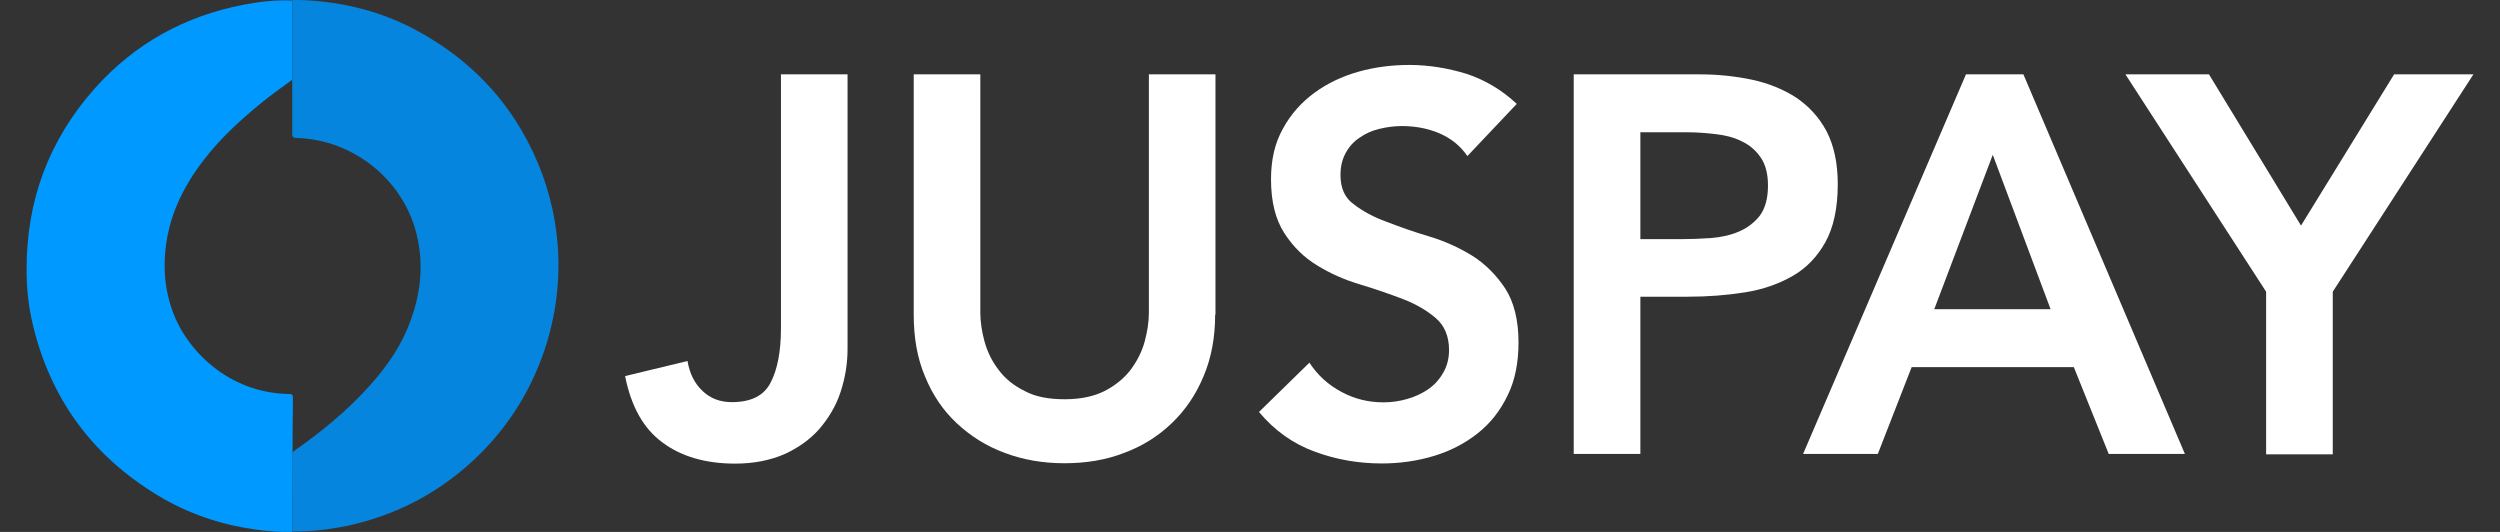 <svg width="47" height="10" viewBox="0 0 47 10" fill="none" xmlns="http://www.w3.org/2000/svg">
<rect x="0" y="0" width="47" height="10" fill="#333333" stroke="none"/>
<g clip-path="url(#clip0_12236_50917)">
<path fill-rule="evenodd" clip-rule="evenodd" d="M5.494 9.999C5.254 10.006 5.02 9.986 4.78 9.952C4.134 9.859 3.527 9.653 2.967 9.313C1.727 8.566 0.933 7.48 0.606 6.054C0.533 5.734 0.5 5.408 0.5 5.081C0.493 3.775 0.92 2.629 1.787 1.656C2.54 0.816 3.473 0.303 4.574 0.09C4.88 0.03 5.187 -0.004 5.494 0.01C5.494 0.51 5.494 1.003 5.494 1.502C5.48 1.509 5.467 1.516 5.454 1.529C5.274 1.656 5.094 1.789 4.92 1.929C4.527 2.249 4.154 2.589 3.84 2.995C3.42 3.535 3.14 4.128 3.1 4.828C3.08 5.161 3.12 5.488 3.227 5.801C3.487 6.58 4.294 7.387 5.427 7.407C5.494 7.407 5.507 7.42 5.507 7.493C5.5 7.833 5.5 8.513 5.5 8.513C5.5 8.513 5.5 8.553 5.5 8.573C5.494 9.046 5.494 9.519 5.494 9.999Z" fill="#0099FF"/>
<path fill-rule="evenodd" clip-rule="evenodd" d="M5.494 1.494C5.494 1.494 5.494 0.501 5.494 0.001C5.768 -0.006 6.034 0.021 6.301 0.061C6.801 0.141 7.281 0.288 7.735 0.521C8.675 1.007 9.415 1.7 9.915 2.647C10.202 3.193 10.388 3.773 10.462 4.379C10.549 5.092 10.482 5.799 10.268 6.485C10.022 7.265 9.608 7.951 9.028 8.531C8.321 9.231 7.481 9.684 6.508 9.89C6.174 9.957 5.834 9.997 5.494 9.99C5.494 9.511 5.494 9.037 5.494 8.558C5.494 8.538 5.494 8.504 5.494 8.504C5.494 8.504 5.514 8.491 5.521 8.484C6.041 8.118 6.535 7.718 6.961 7.238C7.241 6.925 7.481 6.592 7.648 6.205C7.881 5.659 7.975 5.099 7.855 4.506C7.641 3.426 6.675 2.62 5.561 2.593C5.488 2.593 5.494 2.533 5.494 2.533V1.494Z" fill="#0585DD"/>
<path d="M15.934 6.559C15.934 6.841 15.888 7.11 15.802 7.372C15.716 7.634 15.576 7.862 15.404 8.064C15.225 8.266 15.007 8.42 14.741 8.541C14.476 8.655 14.165 8.716 13.82 8.716C13.263 8.716 12.806 8.581 12.455 8.319C12.097 8.057 11.865 7.641 11.752 7.07L12.925 6.787C12.965 7.022 13.058 7.211 13.21 7.352C13.356 7.493 13.542 7.56 13.76 7.56C14.118 7.56 14.364 7.439 14.489 7.19C14.615 6.949 14.682 6.606 14.682 6.176V1.398H15.934V6.559Z" fill="white"/>
<path d="M22.845 5.914C22.845 6.344 22.772 6.734 22.626 7.076C22.48 7.426 22.281 7.715 22.029 7.956C21.778 8.198 21.479 8.387 21.135 8.514C20.79 8.649 20.412 8.709 20.008 8.709C19.604 8.709 19.226 8.642 18.888 8.514C18.543 8.387 18.245 8.198 17.986 7.956C17.728 7.715 17.529 7.419 17.39 7.076C17.244 6.734 17.178 6.344 17.178 5.914V1.398H18.43V5.873C18.43 6.048 18.457 6.23 18.51 6.424C18.563 6.613 18.649 6.794 18.775 6.955C18.894 7.117 19.06 7.251 19.266 7.352C19.464 7.459 19.716 7.506 20.015 7.506C20.313 7.506 20.565 7.453 20.764 7.352C20.962 7.251 21.128 7.117 21.254 6.955C21.373 6.794 21.466 6.619 21.519 6.424C21.572 6.23 21.599 6.048 21.599 5.873V1.398H22.851V5.914H22.845Z" fill="white"/>
<path d="M27.587 2.934C27.454 2.739 27.275 2.598 27.056 2.504C26.831 2.41 26.599 2.37 26.354 2.37C26.208 2.37 26.069 2.39 25.93 2.423C25.791 2.457 25.671 2.511 25.565 2.585C25.452 2.659 25.366 2.753 25.3 2.874C25.234 2.995 25.201 3.129 25.201 3.29C25.201 3.532 25.28 3.72 25.452 3.841C25.618 3.969 25.824 4.083 26.069 4.17C26.314 4.265 26.579 4.359 26.871 4.446C27.163 4.533 27.428 4.654 27.68 4.809C27.925 4.963 28.13 5.172 28.296 5.42C28.462 5.676 28.548 6.018 28.548 6.435C28.548 6.818 28.482 7.154 28.342 7.436C28.203 7.725 28.017 7.96 27.779 8.148C27.54 8.336 27.268 8.478 26.957 8.572C26.645 8.666 26.314 8.713 25.976 8.713C25.539 8.713 25.114 8.639 24.717 8.491C24.312 8.343 23.961 8.095 23.669 7.745L24.617 6.818C24.77 7.053 24.969 7.234 25.221 7.369C25.472 7.503 25.731 7.564 26.009 7.564C26.155 7.564 26.301 7.544 26.447 7.503C26.593 7.463 26.725 7.402 26.844 7.322C26.964 7.241 27.056 7.14 27.129 7.013C27.202 6.892 27.242 6.744 27.242 6.583C27.242 6.321 27.156 6.119 26.99 5.978C26.825 5.837 26.619 5.716 26.374 5.622C26.128 5.528 25.857 5.434 25.565 5.346C25.273 5.259 25.002 5.138 24.763 4.99C24.518 4.842 24.312 4.641 24.147 4.385C23.981 4.13 23.895 3.794 23.895 3.371C23.895 3.001 23.968 2.686 24.12 2.417C24.266 2.148 24.465 1.926 24.71 1.745C24.949 1.57 25.227 1.436 25.539 1.348C25.85 1.261 26.168 1.221 26.493 1.221C26.864 1.221 27.222 1.281 27.573 1.389C27.918 1.503 28.236 1.691 28.515 1.953L27.587 2.934Z" fill="white"/>
<path d="M29.593 1.398H31.959C32.297 1.398 32.622 1.432 32.94 1.499C33.251 1.566 33.53 1.681 33.768 1.835C34.007 1.996 34.199 2.205 34.339 2.467C34.478 2.736 34.55 3.065 34.55 3.461C34.55 3.911 34.471 4.274 34.319 4.55C34.166 4.825 33.961 5.04 33.702 5.188C33.444 5.336 33.145 5.443 32.801 5.497C32.456 5.551 32.105 5.578 31.734 5.578H30.839V8.534H29.586V1.398H29.593ZM31.601 4.496C31.78 4.496 31.966 4.489 32.158 4.476C32.35 4.462 32.529 4.422 32.688 4.355C32.847 4.288 32.98 4.187 33.086 4.053C33.185 3.918 33.238 3.73 33.238 3.488C33.238 3.266 33.192 3.092 33.099 2.957C33.006 2.823 32.887 2.722 32.741 2.655C32.595 2.581 32.43 2.541 32.251 2.521C32.072 2.5 31.899 2.487 31.734 2.487H30.839V4.496H31.601Z" fill="white"/>
<path d="M36.96 1.398H38.04L41.076 8.534H39.644L38.988 6.902H35.939L35.303 8.534H33.898L36.96 1.398ZM38.551 5.813L37.464 2.91L36.364 5.813H38.551Z" fill="white"/>
<path d="M42.603 5.484L39.958 1.398H41.529L43.259 4.241L45.009 1.398H46.5L43.856 5.484V8.541H42.603V5.484Z" fill="white"/>
</g>
<defs>
<clipPath id="clip0_12236_50917">
<rect width="46.001" height="10.001" fill="white" transform="translate(0.5)"/>
</clipPath>
</defs>
</svg>
